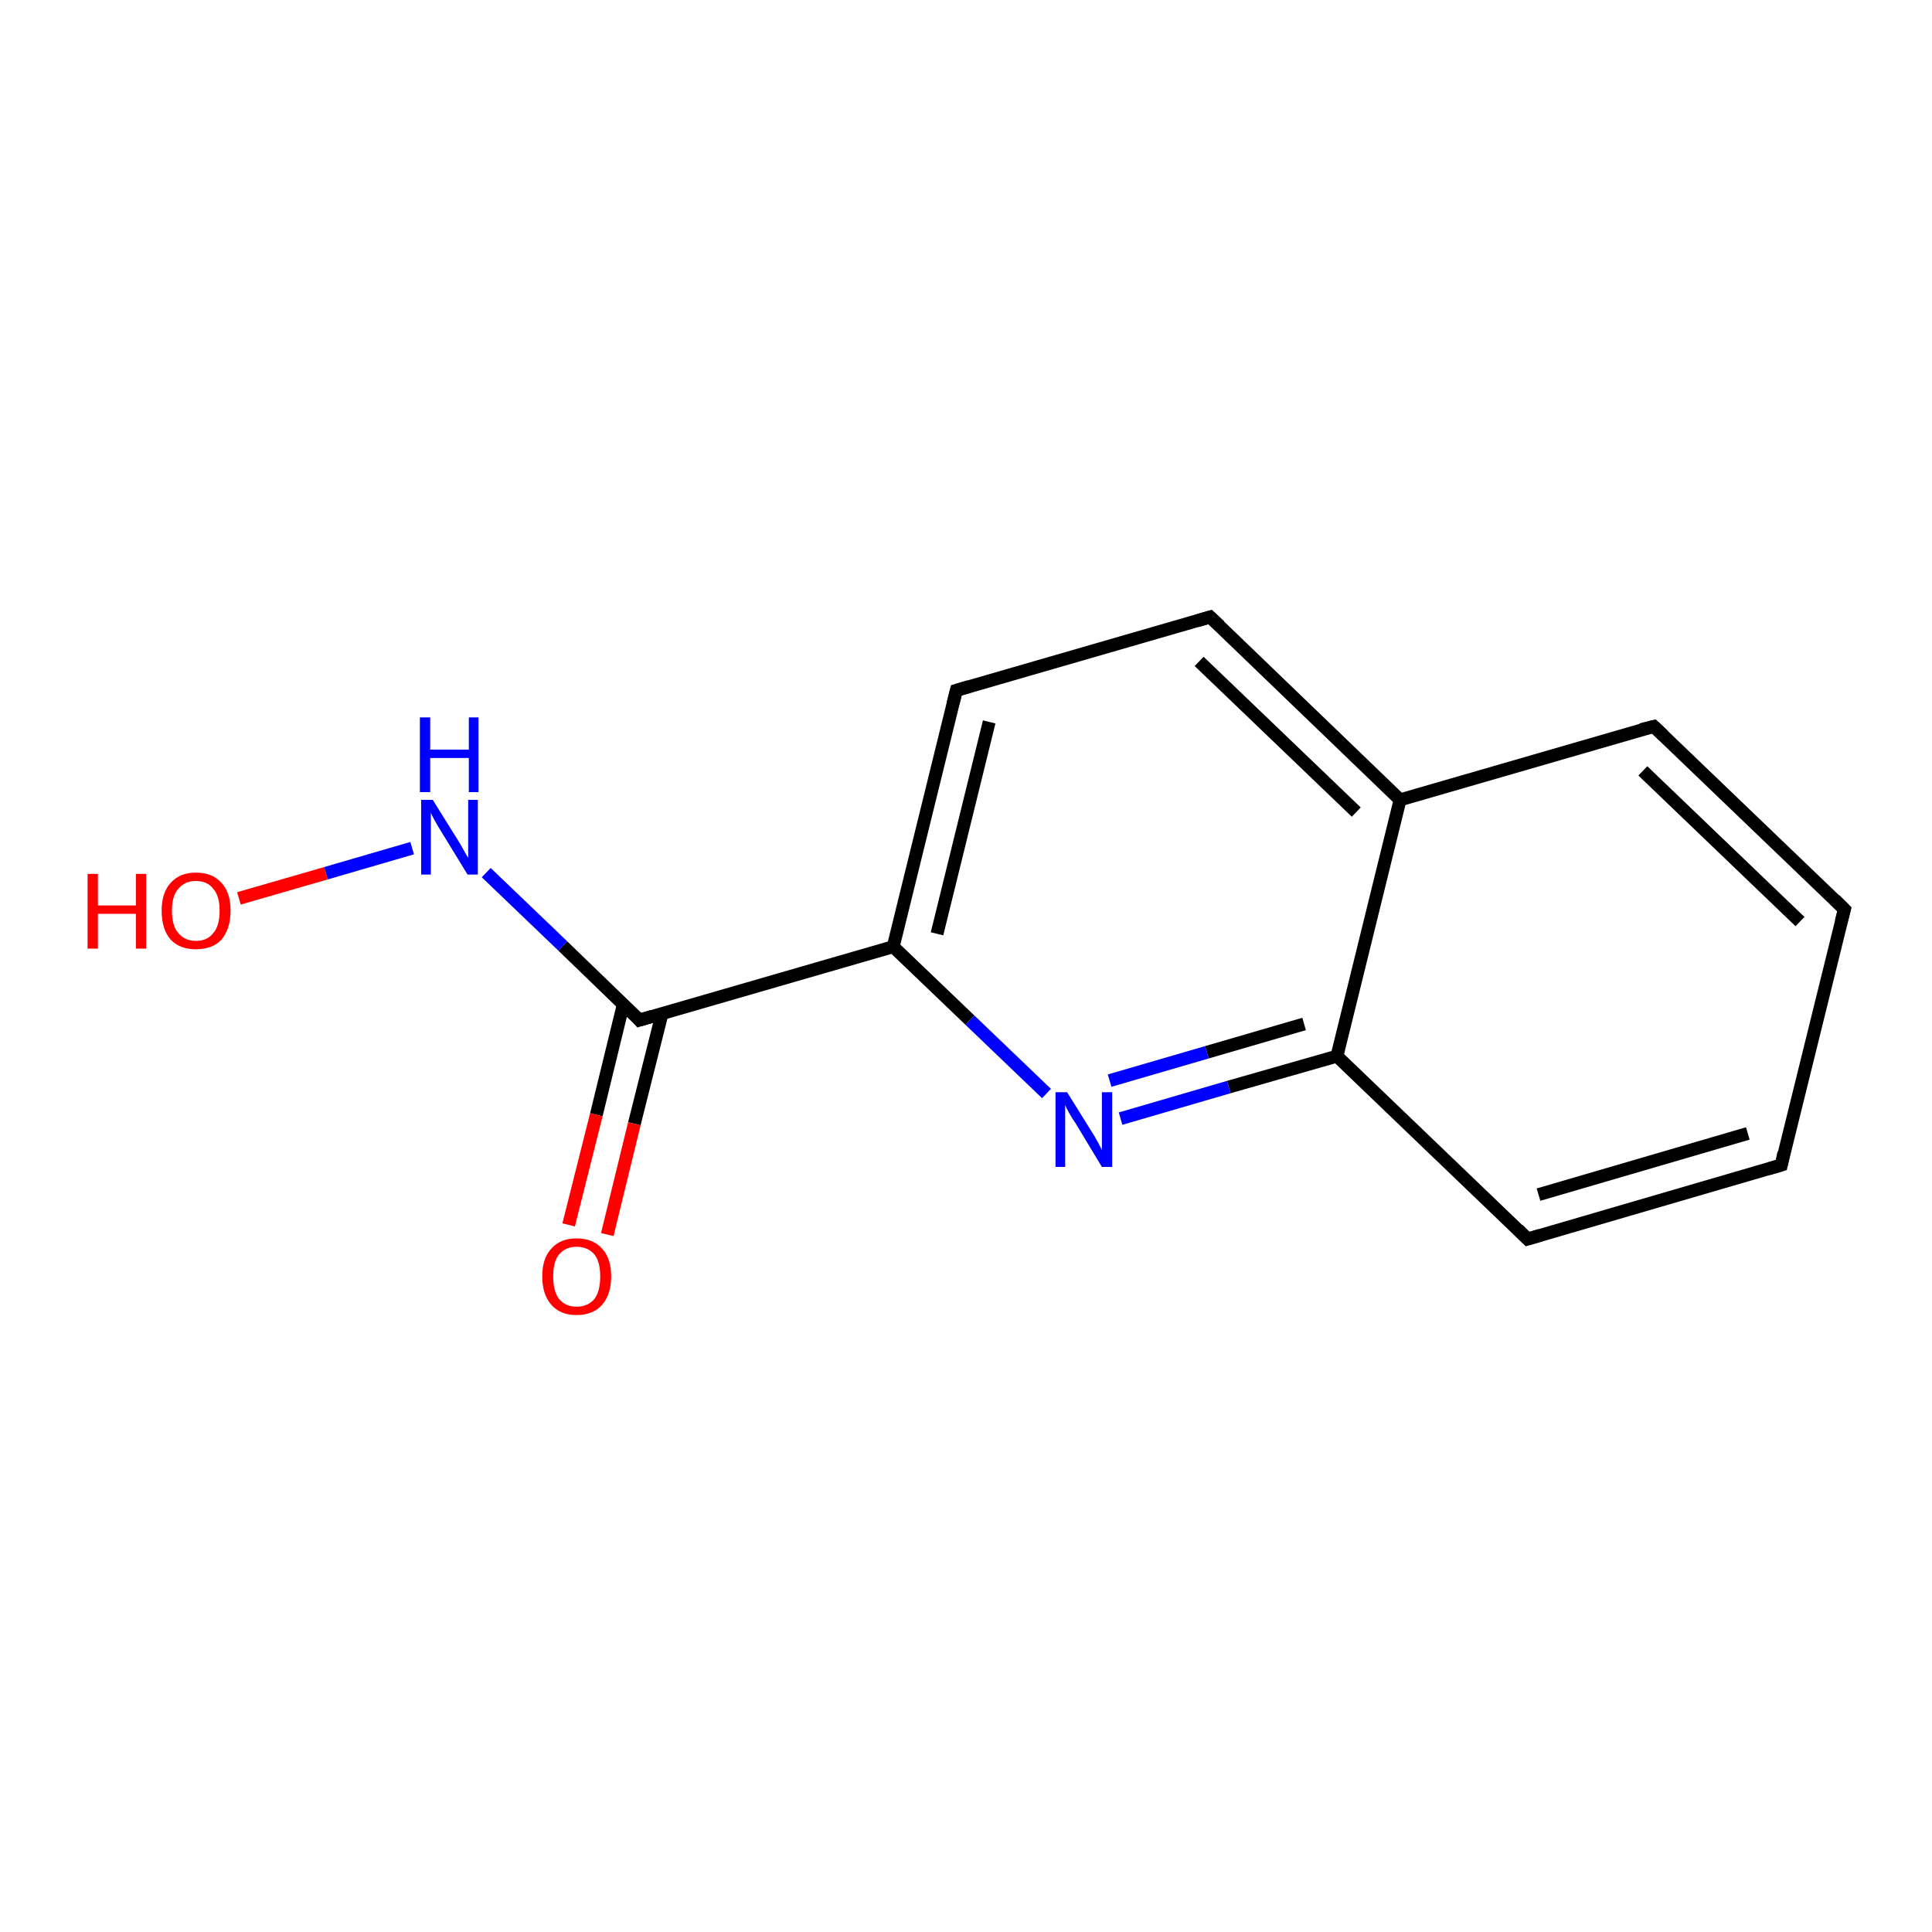 <?xml version='1.0' encoding='iso-8859-1'?>
<svg version='1.1' baseProfile='full'
              xmlns='http://www.w3.org/2000/svg'
                      xmlns:rdkit='http://www.rdkit.org/xml'
                      xmlns:xlink='http://www.w3.org/1999/xlink'
                  xml:space='preserve'
width='300px' height='300px' viewBox='0 0 300 300'>
<!-- END OF HEADER -->
<rect style='opacity:1.0;fill:#FFFFFF;stroke:none' width='300.0' height='300.0' x='0.0' y='0.0'> </rect>
<path class='bond-0 atom-0 atom-1' d='M 64.0,131.7 L 50.6,135.6' style='fill:none;fill-rule:evenodd;stroke:#0000FF;stroke-width:2.0px;stroke-linecap:butt;stroke-linejoin:miter;stroke-opacity:1' />
<path class='bond-0 atom-0 atom-1' d='M 50.6,135.6 L 37.1,139.5' style='fill:none;fill-rule:evenodd;stroke:#FF0000;stroke-width:2.0px;stroke-linecap:butt;stroke-linejoin:miter;stroke-opacity:1' />
<path class='bond-1 atom-0 atom-2' d='M 75.5,135.5 L 87.4,146.9' style='fill:none;fill-rule:evenodd;stroke:#0000FF;stroke-width:2.0px;stroke-linecap:butt;stroke-linejoin:miter;stroke-opacity:1' />
<path class='bond-1 atom-0 atom-2' d='M 87.4,146.9 L 99.3,158.4' style='fill:none;fill-rule:evenodd;stroke:#000000;stroke-width:2.0px;stroke-linecap:butt;stroke-linejoin:miter;stroke-opacity:1' />
<path class='bond-2 atom-2 atom-3' d='M 96.8,155.9 L 92.6,173.1' style='fill:none;fill-rule:evenodd;stroke:#000000;stroke-width:2.0px;stroke-linecap:butt;stroke-linejoin:miter;stroke-opacity:1' />
<path class='bond-2 atom-2 atom-3' d='M 92.6,173.1 L 88.3,190.2' style='fill:none;fill-rule:evenodd;stroke:#FF0000;stroke-width:2.0px;stroke-linecap:butt;stroke-linejoin:miter;stroke-opacity:1' />
<path class='bond-2 atom-2 atom-3' d='M 102.8,157.4 L 98.5,174.5' style='fill:none;fill-rule:evenodd;stroke:#000000;stroke-width:2.0px;stroke-linecap:butt;stroke-linejoin:miter;stroke-opacity:1' />
<path class='bond-2 atom-2 atom-3' d='M 98.5,174.5 L 94.3,191.7' style='fill:none;fill-rule:evenodd;stroke:#FF0000;stroke-width:2.0px;stroke-linecap:butt;stroke-linejoin:miter;stroke-opacity:1' />
<path class='bond-3 atom-2 atom-4' d='M 99.3,158.4 L 138.7,147.0' style='fill:none;fill-rule:evenodd;stroke:#000000;stroke-width:2.0px;stroke-linecap:butt;stroke-linejoin:miter;stroke-opacity:1' />
<path class='bond-4 atom-4 atom-5' d='M 138.7,147.0 L 148.5,107.2' style='fill:none;fill-rule:evenodd;stroke:#000000;stroke-width:2.0px;stroke-linecap:butt;stroke-linejoin:miter;stroke-opacity:1' />
<path class='bond-4 atom-4 atom-5' d='M 145.5,145.0 L 153.6,112.1' style='fill:none;fill-rule:evenodd;stroke:#000000;stroke-width:2.0px;stroke-linecap:butt;stroke-linejoin:miter;stroke-opacity:1' />
<path class='bond-5 atom-5 atom-6' d='M 148.5,107.2 L 187.9,95.8' style='fill:none;fill-rule:evenodd;stroke:#000000;stroke-width:2.0px;stroke-linecap:butt;stroke-linejoin:miter;stroke-opacity:1' />
<path class='bond-6 atom-6 atom-7' d='M 187.9,95.8 L 217.4,124.2' style='fill:none;fill-rule:evenodd;stroke:#000000;stroke-width:2.0px;stroke-linecap:butt;stroke-linejoin:miter;stroke-opacity:1' />
<path class='bond-6 atom-6 atom-7' d='M 186.2,102.7 L 210.6,126.1' style='fill:none;fill-rule:evenodd;stroke:#000000;stroke-width:2.0px;stroke-linecap:butt;stroke-linejoin:miter;stroke-opacity:1' />
<path class='bond-7 atom-7 atom-8' d='M 217.4,124.2 L 207.6,164.0' style='fill:none;fill-rule:evenodd;stroke:#000000;stroke-width:2.0px;stroke-linecap:butt;stroke-linejoin:miter;stroke-opacity:1' />
<path class='bond-8 atom-8 atom-9' d='M 207.6,164.0 L 190.8,168.8' style='fill:none;fill-rule:evenodd;stroke:#000000;stroke-width:2.0px;stroke-linecap:butt;stroke-linejoin:miter;stroke-opacity:1' />
<path class='bond-8 atom-8 atom-9' d='M 190.8,168.8 L 174.0,173.7' style='fill:none;fill-rule:evenodd;stroke:#0000FF;stroke-width:2.0px;stroke-linecap:butt;stroke-linejoin:miter;stroke-opacity:1' />
<path class='bond-8 atom-8 atom-9' d='M 202.5,159.0 L 187.4,163.4' style='fill:none;fill-rule:evenodd;stroke:#000000;stroke-width:2.0px;stroke-linecap:butt;stroke-linejoin:miter;stroke-opacity:1' />
<path class='bond-8 atom-8 atom-9' d='M 187.4,163.4 L 172.3,167.8' style='fill:none;fill-rule:evenodd;stroke:#0000FF;stroke-width:2.0px;stroke-linecap:butt;stroke-linejoin:miter;stroke-opacity:1' />
<path class='bond-9 atom-8 atom-10' d='M 207.6,164.0 L 237.2,192.4' style='fill:none;fill-rule:evenodd;stroke:#000000;stroke-width:2.0px;stroke-linecap:butt;stroke-linejoin:miter;stroke-opacity:1' />
<path class='bond-10 atom-10 atom-11' d='M 237.2,192.4 L 276.6,180.9' style='fill:none;fill-rule:evenodd;stroke:#000000;stroke-width:2.0px;stroke-linecap:butt;stroke-linejoin:miter;stroke-opacity:1' />
<path class='bond-10 atom-10 atom-11' d='M 238.9,185.5 L 271.4,176.0' style='fill:none;fill-rule:evenodd;stroke:#000000;stroke-width:2.0px;stroke-linecap:butt;stroke-linejoin:miter;stroke-opacity:1' />
<path class='bond-11 atom-11 atom-12' d='M 276.6,180.9 L 286.4,141.2' style='fill:none;fill-rule:evenodd;stroke:#000000;stroke-width:2.0px;stroke-linecap:butt;stroke-linejoin:miter;stroke-opacity:1' />
<path class='bond-12 atom-12 atom-13' d='M 286.4,141.2 L 256.8,112.8' style='fill:none;fill-rule:evenodd;stroke:#000000;stroke-width:2.0px;stroke-linecap:butt;stroke-linejoin:miter;stroke-opacity:1' />
<path class='bond-12 atom-12 atom-13' d='M 279.5,143.1 L 255.1,119.7' style='fill:none;fill-rule:evenodd;stroke:#000000;stroke-width:2.0px;stroke-linecap:butt;stroke-linejoin:miter;stroke-opacity:1' />
<path class='bond-13 atom-9 atom-4' d='M 162.5,169.8 L 150.6,158.4' style='fill:none;fill-rule:evenodd;stroke:#0000FF;stroke-width:2.0px;stroke-linecap:butt;stroke-linejoin:miter;stroke-opacity:1' />
<path class='bond-13 atom-9 atom-4' d='M 150.6,158.4 L 138.7,147.0' style='fill:none;fill-rule:evenodd;stroke:#000000;stroke-width:2.0px;stroke-linecap:butt;stroke-linejoin:miter;stroke-opacity:1' />
<path class='bond-14 atom-13 atom-7' d='M 256.8,112.8 L 217.4,124.2' style='fill:none;fill-rule:evenodd;stroke:#000000;stroke-width:2.0px;stroke-linecap:butt;stroke-linejoin:miter;stroke-opacity:1' />
<path d='M 98.8,157.8 L 99.3,158.4 L 101.3,157.8' style='fill:none;stroke:#000000;stroke-width:2.0px;stroke-linecap:butt;stroke-linejoin:miter;stroke-opacity:1;' />
<path d='M 148.0,109.2 L 148.5,107.2 L 150.5,106.6' style='fill:none;stroke:#000000;stroke-width:2.0px;stroke-linecap:butt;stroke-linejoin:miter;stroke-opacity:1;' />
<path d='M 185.9,96.4 L 187.9,95.8 L 189.4,97.2' style='fill:none;stroke:#000000;stroke-width:2.0px;stroke-linecap:butt;stroke-linejoin:miter;stroke-opacity:1;' />
<path d='M 235.7,190.9 L 237.2,192.4 L 239.2,191.8' style='fill:none;stroke:#000000;stroke-width:2.0px;stroke-linecap:butt;stroke-linejoin:miter;stroke-opacity:1;' />
<path d='M 274.6,181.5 L 276.6,180.9 L 277.0,179.0' style='fill:none;stroke:#000000;stroke-width:2.0px;stroke-linecap:butt;stroke-linejoin:miter;stroke-opacity:1;' />
<path d='M 285.9,143.1 L 286.4,141.2 L 284.9,139.7' style='fill:none;stroke:#000000;stroke-width:2.0px;stroke-linecap:butt;stroke-linejoin:miter;stroke-opacity:1;' />
<path d='M 258.3,114.2 L 256.8,112.8 L 254.8,113.3' style='fill:none;stroke:#000000;stroke-width:2.0px;stroke-linecap:butt;stroke-linejoin:miter;stroke-opacity:1;' />
<path class='atom-0' d='M 67.2 124.2
L 71.0 130.3
Q 71.4 130.9, 72.0 132.0
Q 72.6 133.1, 72.7 133.2
L 72.7 124.2
L 74.2 124.2
L 74.2 135.8
L 72.6 135.8
L 68.5 129.1
Q 68.0 128.3, 67.5 127.4
Q 67.0 126.5, 66.9 126.2
L 66.9 135.8
L 65.4 135.8
L 65.4 124.2
L 67.2 124.2
' fill='#0000FF'/>
<path class='atom-0' d='M 65.2 111.4
L 66.8 111.4
L 66.8 116.4
L 72.8 116.4
L 72.8 111.4
L 74.3 111.4
L 74.3 123.0
L 72.8 123.0
L 72.8 117.7
L 66.8 117.7
L 66.8 123.0
L 65.2 123.0
L 65.2 111.4
' fill='#0000FF'/>
<path class='atom-1' d='M 13.6 135.7
L 15.2 135.7
L 15.2 140.6
L 21.1 140.6
L 21.1 135.7
L 22.7 135.7
L 22.7 147.3
L 21.1 147.3
L 21.1 141.9
L 15.2 141.9
L 15.2 147.3
L 13.6 147.3
L 13.6 135.7
' fill='#FF0000'/>
<path class='atom-1' d='M 25.1 141.4
Q 25.1 138.6, 26.5 137.1
Q 27.9 135.5, 30.4 135.5
Q 33.0 135.5, 34.4 137.1
Q 35.8 138.6, 35.8 141.4
Q 35.8 144.2, 34.4 145.9
Q 33.0 147.4, 30.4 147.4
Q 27.9 147.4, 26.5 145.9
Q 25.1 144.3, 25.1 141.4
M 30.4 146.1
Q 32.2 146.1, 33.1 144.9
Q 34.1 143.8, 34.1 141.4
Q 34.1 139.1, 33.1 138.0
Q 32.2 136.8, 30.4 136.8
Q 28.7 136.8, 27.7 138.0
Q 26.7 139.1, 26.7 141.4
Q 26.7 143.8, 27.7 144.9
Q 28.7 146.1, 30.4 146.1
' fill='#FF0000'/>
<path class='atom-3' d='M 84.2 198.2
Q 84.2 195.4, 85.6 193.9
Q 87.0 192.3, 89.5 192.3
Q 92.1 192.3, 93.5 193.9
Q 94.9 195.4, 94.9 198.2
Q 94.9 201.0, 93.5 202.6
Q 92.1 204.2, 89.5 204.2
Q 87.0 204.2, 85.6 202.6
Q 84.2 201.0, 84.2 198.2
M 89.5 202.9
Q 91.3 202.9, 92.3 201.7
Q 93.2 200.5, 93.2 198.2
Q 93.2 195.9, 92.3 194.8
Q 91.3 193.6, 89.5 193.6
Q 87.8 193.6, 86.8 194.8
Q 85.9 195.9, 85.9 198.2
Q 85.9 200.5, 86.8 201.7
Q 87.8 202.9, 89.5 202.9
' fill='#FF0000'/>
<path class='atom-9' d='M 165.7 169.6
L 169.5 175.7
Q 169.9 176.3, 170.5 177.4
Q 171.1 178.5, 171.1 178.6
L 171.1 169.6
L 172.7 169.6
L 172.7 181.2
L 171.1 181.2
L 167.0 174.4
Q 166.5 173.7, 166.0 172.8
Q 165.5 171.9, 165.4 171.6
L 165.4 181.2
L 163.9 181.2
L 163.9 169.6
L 165.7 169.6
' fill='#0000FF'/>
</svg>

